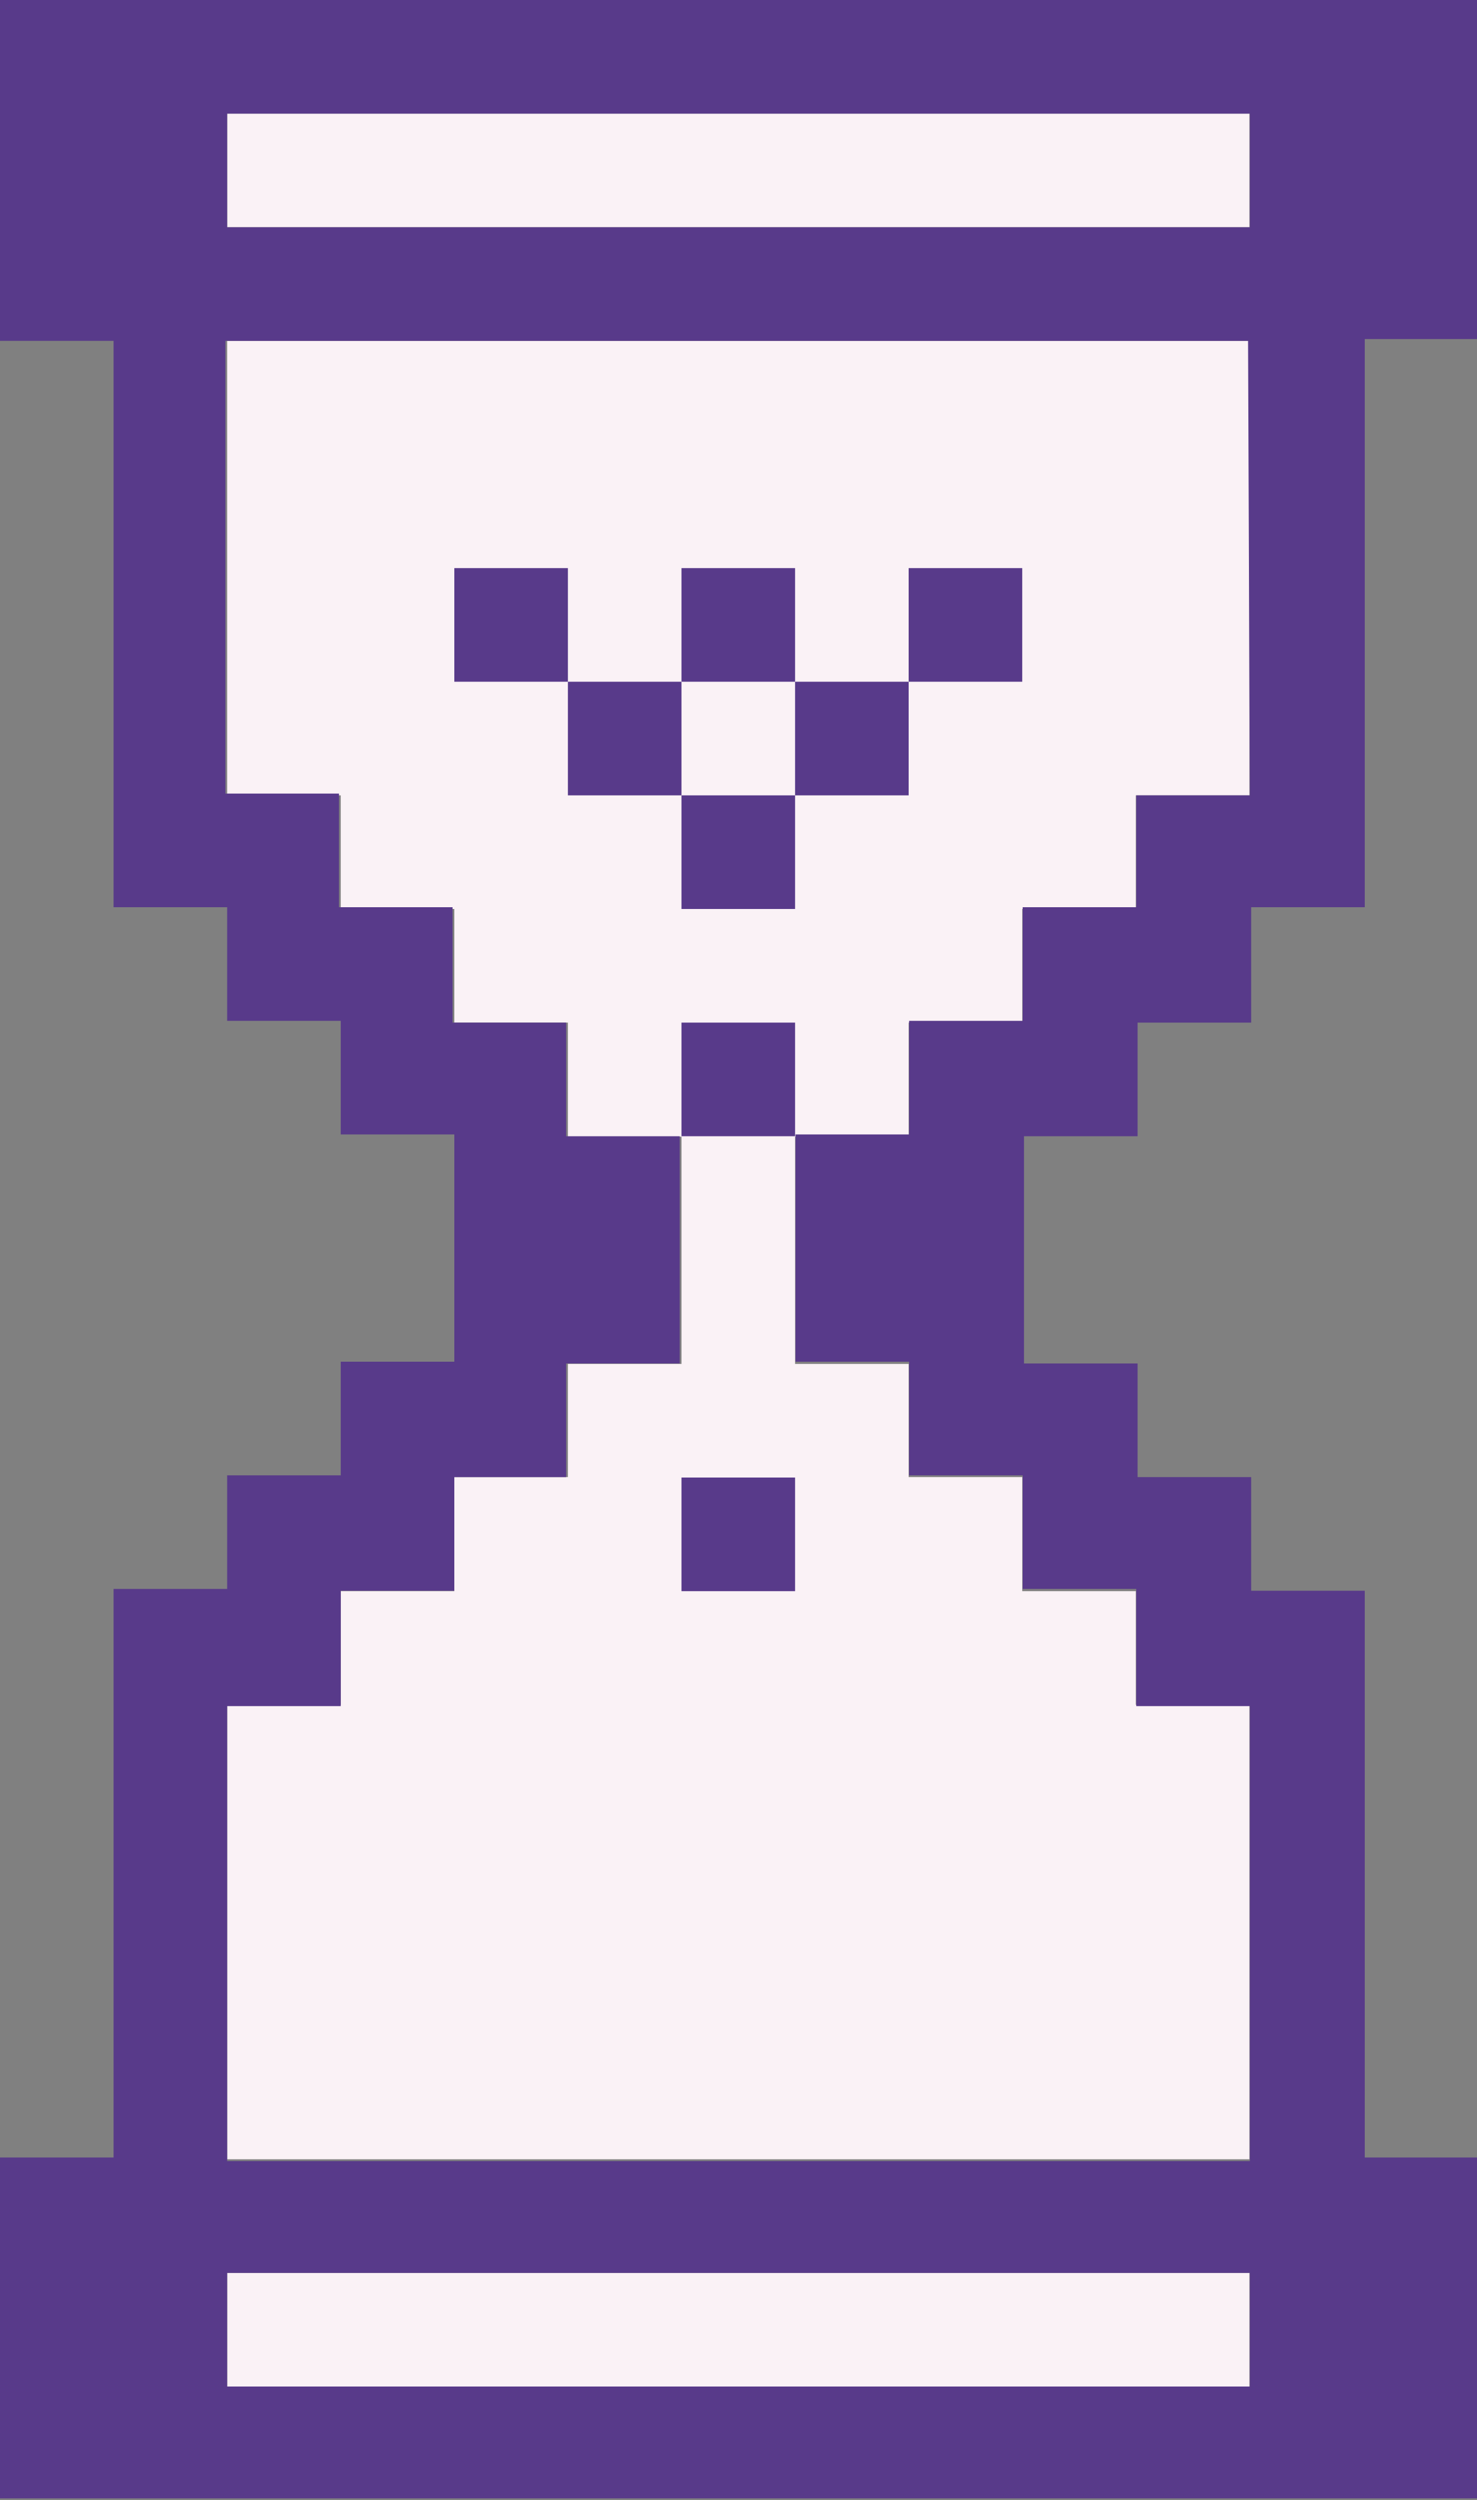 <svg id="Capa_1" data-name="Capa 1" xmlns="http://www.w3.org/2000/svg" viewBox="0 0 33.29 56.33"><rect x="0" y="0" width="33.29" height="56.33" fill="#808080" stroke="none"/><defs><style>.cls-1{fill:#faf2f6;}.cls-2{fill:#583a8a;}</style></defs><title>relojarena</title><g id="_Grupo_" data-name="&lt;Grupo&gt;"><rect class="cls-1" x="5.12" y="51.21" width="23.04" height="2.56"/><polygon class="cls-1" points="20.48 25.61 20.48 23.04 23.04 23.04 23.04 20.48 25.6 20.48 25.6 17.92 28.16 17.92 28.16 7.68 5.12 7.68 5.12 17.92 7.68 17.92 7.68 20.48 10.24 20.48 10.24 23.04 12.8 23.04 12.8 25.61 15.36 25.61 15.36 30.73 12.8 30.73 12.8 33.28 10.24 33.28 10.24 35.85 7.68 35.85 7.68 38.41 5.12 38.41 5.12 48.65 28.16 48.65 28.16 38.41 25.6 38.41 25.6 35.85 23.04 35.85 23.04 33.28 20.48 33.28 20.48 30.73 17.92 30.73 17.92 25.61 20.48 25.61"/><rect class="cls-1" x="5.12" y="2.56" width="23.04" height="2.56"/><rect class="cls-2" x="10.24" y="12.8" width="2.56" height="2.56"/><rect class="cls-2" x="15.36" y="12.8" width="2.56" height="2.56"/><rect class="cls-2" x="20.48" y="12.8" width="2.56" height="2.56"/><rect class="cls-2" x="12.8" y="15.36" width="2.56" height="2.56"/><rect class="cls-2" x="15.36" y="17.92" width="2.56" height="2.56"/><rect class="cls-2" x="15.36" y="23.04" width="2.56" height="2.56"/><rect class="cls-2" x="17.92" y="15.36" width="2.56" height="2.56"/><path class="cls-2" d="M281.24,392.56v7.68h2.56V413h2.56v2.56h2.56v2.56h2.56v5.12h-2.56v2.56h-2.56v2.56H283.8v12.81h-2.56v7.68h33.29v-7.68H312V428.4h-2.56v-2.56h-2.56v-2.56h-2.56v-5.12h2.56V415.6h2.56V413H312v-12.8h2.56v-7.68Zm28.17,53.77H286.36v-2.56h23.05Zm0-35.85h-2.56V413h-2.56v2.56h-2.56v2.56h-2.56v5.12h2.56v2.56h2.56v2.56h2.56V431h2.56v10.25H286.36V431h2.56V428.4h2.56v-2.56H294v-2.56h2.56v-5.12H294V415.6h-2.56V413h-2.56v-2.56h-2.56V400.24h23.05Zm0-12.8H286.36v-2.56h23.05Z" transform="translate(-281.24 -392.56)"/><rect class="cls-2" x="15.36" y="33.29" width="2.56" height="2.56"/></g></svg>